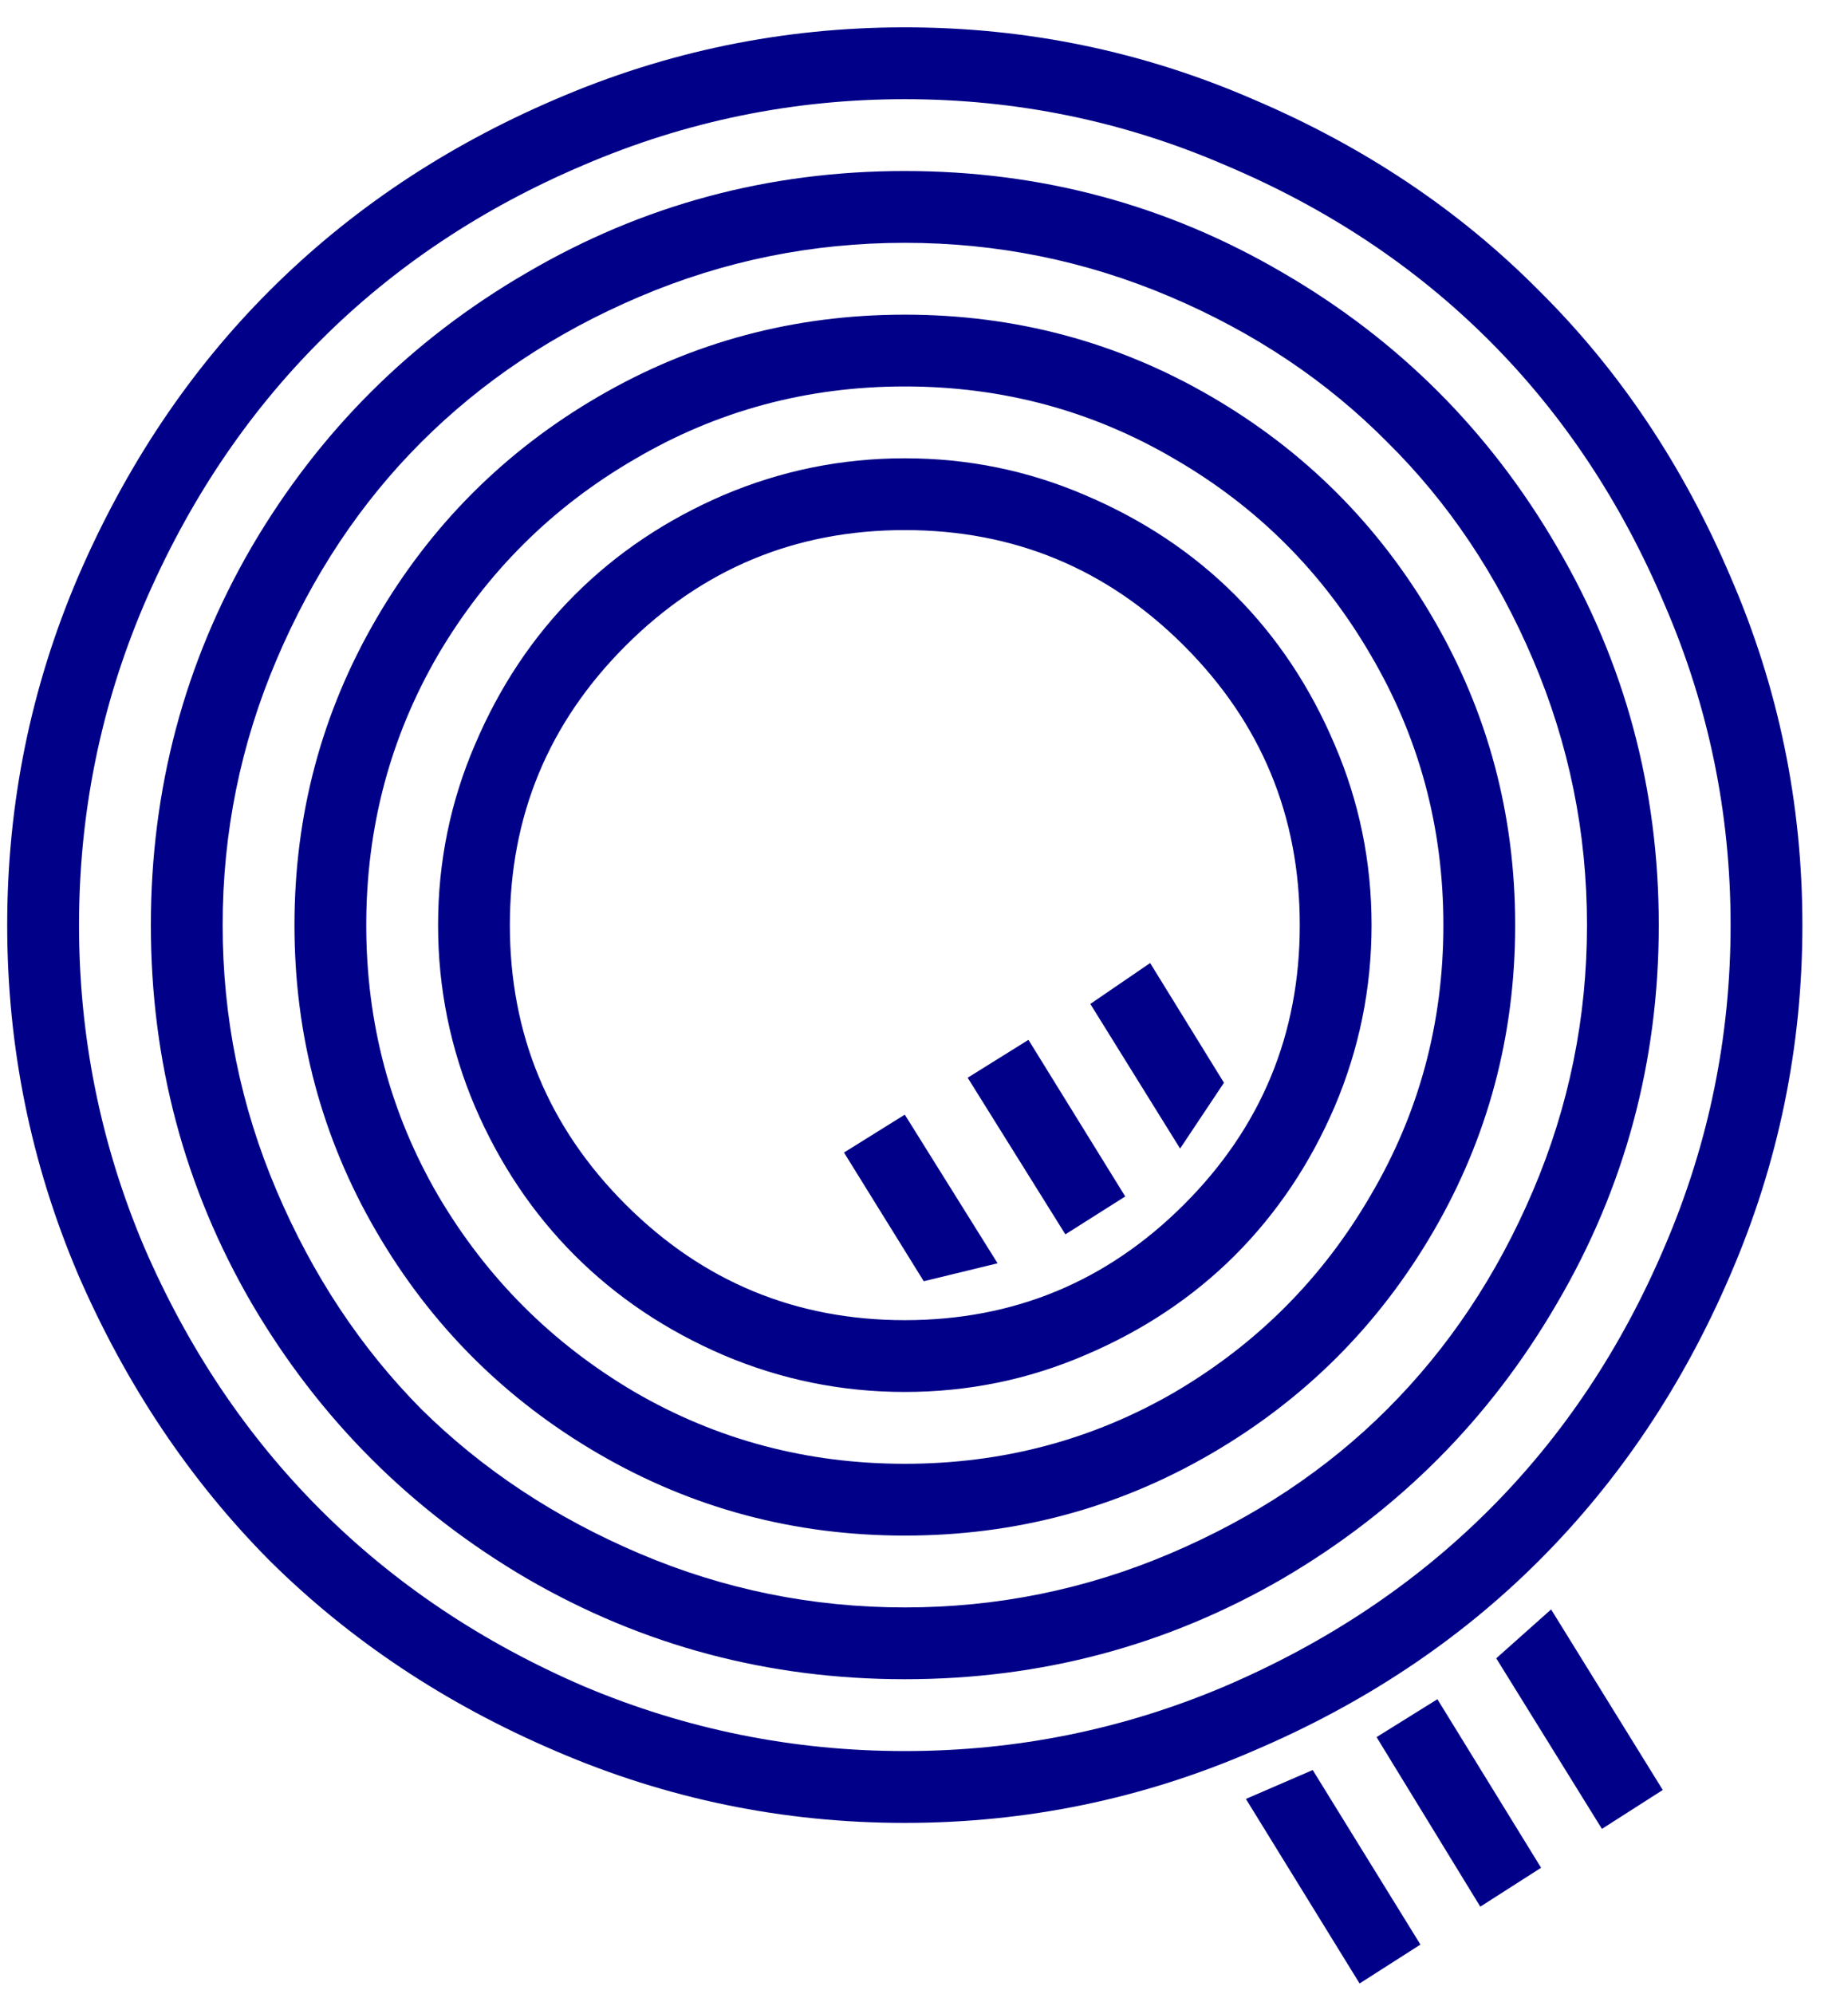 <svg width="38" height="41" viewBox="0 0 38 41" fill="none" xmlns="http://www.w3.org/2000/svg">
<path d="M20.513 25.972L18.995 26.341L17.355 23.695L18.605 22.916L20.513 25.972ZM25.619 36.984L26.993 36.39L29.208 39.978L27.957 40.778L25.619 36.984ZM23.138 24.598L21.907 25.377L19.898 22.157L21.148 21.378L23.138 24.598ZM28.306 35.713L29.557 34.934L31.689 38.399L30.439 39.199L28.306 35.713ZM25.168 22.26L24.266 23.613L22.42 20.64L23.65 19.799L25.168 22.26ZM30.767 34.093L31.895 33.088L34.191 36.8L32.94 37.6L30.767 34.093ZM12.863 13.277C11.277 14.863 10.484 16.777 10.484 19.02C10.484 21.262 11.277 23.176 12.863 24.762C14.449 26.348 16.363 27.141 18.605 27.141C20.848 27.141 22.762 26.348 24.348 24.762C25.934 23.176 26.727 21.262 26.727 19.02C26.727 16.777 25.934 14.863 24.348 13.277C22.762 11.691 20.848 10.898 18.605 10.898C16.363 10.898 14.449 11.691 12.863 13.277ZM9.767 22.752C9.261 21.562 9.008 20.318 9.008 19.02C9.008 17.721 9.261 16.483 9.767 15.308C10.273 14.118 10.956 13.093 11.817 12.231C12.679 11.37 13.697 10.687 14.873 10.181C16.062 9.675 17.307 9.422 18.605 9.422C19.904 9.422 21.142 9.675 22.317 10.181C23.507 10.687 24.532 11.37 25.394 12.231C26.255 13.093 26.939 14.118 27.444 15.308C27.95 16.483 28.203 17.721 28.203 19.02C28.203 20.318 27.95 21.562 27.444 22.752C26.939 23.928 26.255 24.946 25.394 25.808C24.532 26.669 23.507 27.352 22.317 27.858C21.142 28.364 19.904 28.617 18.605 28.617C17.307 28.617 16.062 28.364 14.873 27.858C13.697 27.352 12.679 26.669 11.817 25.808C10.956 24.946 10.273 23.928 9.767 22.752ZM9.008 13.462C8.023 15.157 7.531 17.01 7.531 19.02C7.531 21.029 8.023 22.882 9.008 24.577C10.006 26.273 11.352 27.619 13.048 28.617C14.743 29.602 16.596 30.094 18.605 30.094C20.615 30.094 22.468 29.602 24.163 28.617C25.858 27.619 27.198 26.273 28.183 24.577C29.181 22.882 29.68 21.029 29.68 19.02C29.68 17.01 29.181 15.157 28.183 13.462C27.198 11.767 25.858 10.427 24.163 9.442C22.468 8.444 20.615 7.945 18.605 7.945C16.596 7.945 14.743 8.444 13.048 9.442C11.352 10.427 10.006 11.767 9.008 13.462ZM7.736 25.315C6.615 23.388 6.055 21.289 6.055 19.02C6.055 16.75 6.615 14.651 7.736 12.724C8.857 10.796 10.382 9.271 12.31 8.15C14.237 7.029 16.336 6.469 18.605 6.469C20.875 6.469 22.974 7.029 24.901 8.15C26.829 9.271 28.354 10.796 29.475 12.724C30.596 14.651 31.156 16.75 31.156 19.02C31.156 21.289 30.596 23.388 29.475 25.315C28.354 27.243 26.829 28.768 24.901 29.889C22.974 31.01 20.875 31.57 18.605 31.57C16.336 31.57 14.237 31.01 12.31 29.889C10.382 28.768 8.857 27.243 7.736 25.315ZM5.686 13.565C4.947 15.301 4.578 17.119 4.578 19.02C4.578 20.92 4.947 22.738 5.686 24.475C6.424 26.211 7.415 27.708 8.659 28.966C9.917 30.21 11.414 31.201 13.15 31.939C14.887 32.678 16.705 33.047 18.605 33.047C20.506 33.047 22.324 32.678 24.061 31.939C25.797 31.201 27.287 30.21 28.531 28.966C29.789 27.708 30.787 26.211 31.525 24.475C32.264 22.738 32.633 20.92 32.633 19.02C32.633 17.119 32.264 15.301 31.525 13.565C30.787 11.828 29.789 10.338 28.531 9.094C27.287 7.836 25.797 6.838 24.061 6.1C22.324 5.361 20.506 4.992 18.605 4.992C16.705 4.992 14.887 5.361 13.15 6.1C11.414 6.838 9.917 7.836 8.659 9.094C7.415 10.338 6.424 11.828 5.686 13.565ZM5.173 26.792C3.792 24.413 3.102 21.822 3.102 19.02C3.102 16.217 3.792 13.626 5.173 11.247C6.567 8.868 8.454 6.988 10.833 5.607C13.212 4.213 15.803 3.516 18.605 3.516C21.408 3.516 23.999 4.213 26.378 5.607C28.757 6.988 30.637 8.868 32.018 11.247C33.412 13.626 34.109 16.217 34.109 19.02C34.109 21.822 33.412 24.413 32.018 26.792C30.637 29.171 28.757 31.058 26.378 32.452C23.999 33.833 21.408 34.523 18.605 34.523C15.803 34.523 13.212 33.833 10.833 32.452C8.454 31.058 6.567 29.171 5.173 26.792ZM2.958 12.437C2.069 14.528 1.625 16.723 1.625 19.02C1.625 21.316 2.069 23.518 2.958 25.623C3.86 27.715 5.07 29.52 6.588 31.037C8.105 32.555 9.91 33.765 12.002 34.667C14.107 35.556 16.309 36 18.605 36C20.902 36 23.097 35.556 25.189 34.667C27.294 33.765 29.105 32.555 30.623 31.037C32.141 29.52 33.344 27.715 34.232 25.623C35.135 23.518 35.586 21.316 35.586 19.02C35.586 16.723 35.135 14.528 34.232 12.437C33.344 10.331 32.141 8.52 30.623 7.002C29.105 5.484 27.294 4.281 25.189 3.393C23.097 2.49 20.902 2.039 18.605 2.039C16.309 2.039 14.107 2.49 12.002 3.393C9.91 4.281 8.105 5.484 6.588 7.002C5.07 8.52 3.86 10.331 2.958 12.437ZM1.604 26.197C0.634 23.914 0.148 21.521 0.148 19.02C0.148 16.518 0.634 14.132 1.604 11.862C2.589 9.579 3.901 7.617 5.542 5.977C7.196 4.322 9.158 3.01 11.428 2.039C13.711 1.055 16.104 0.562 18.605 0.562C21.107 0.562 23.493 1.055 25.763 2.039C28.046 3.01 30.008 4.322 31.648 5.977C33.303 7.617 34.615 9.579 35.586 11.862C36.57 14.132 37.062 16.518 37.062 19.02C37.062 21.521 36.57 23.914 35.586 26.197C34.615 28.467 33.303 30.429 31.648 32.083C30.008 33.724 28.046 35.029 25.763 36C23.493 36.984 21.107 37.477 18.605 37.477C16.104 37.477 13.711 36.984 11.428 36C9.158 35.029 7.196 33.724 5.542 32.083C3.901 30.429 2.589 28.467 1.604 26.197Z" fill="#010088"/>
</svg>
